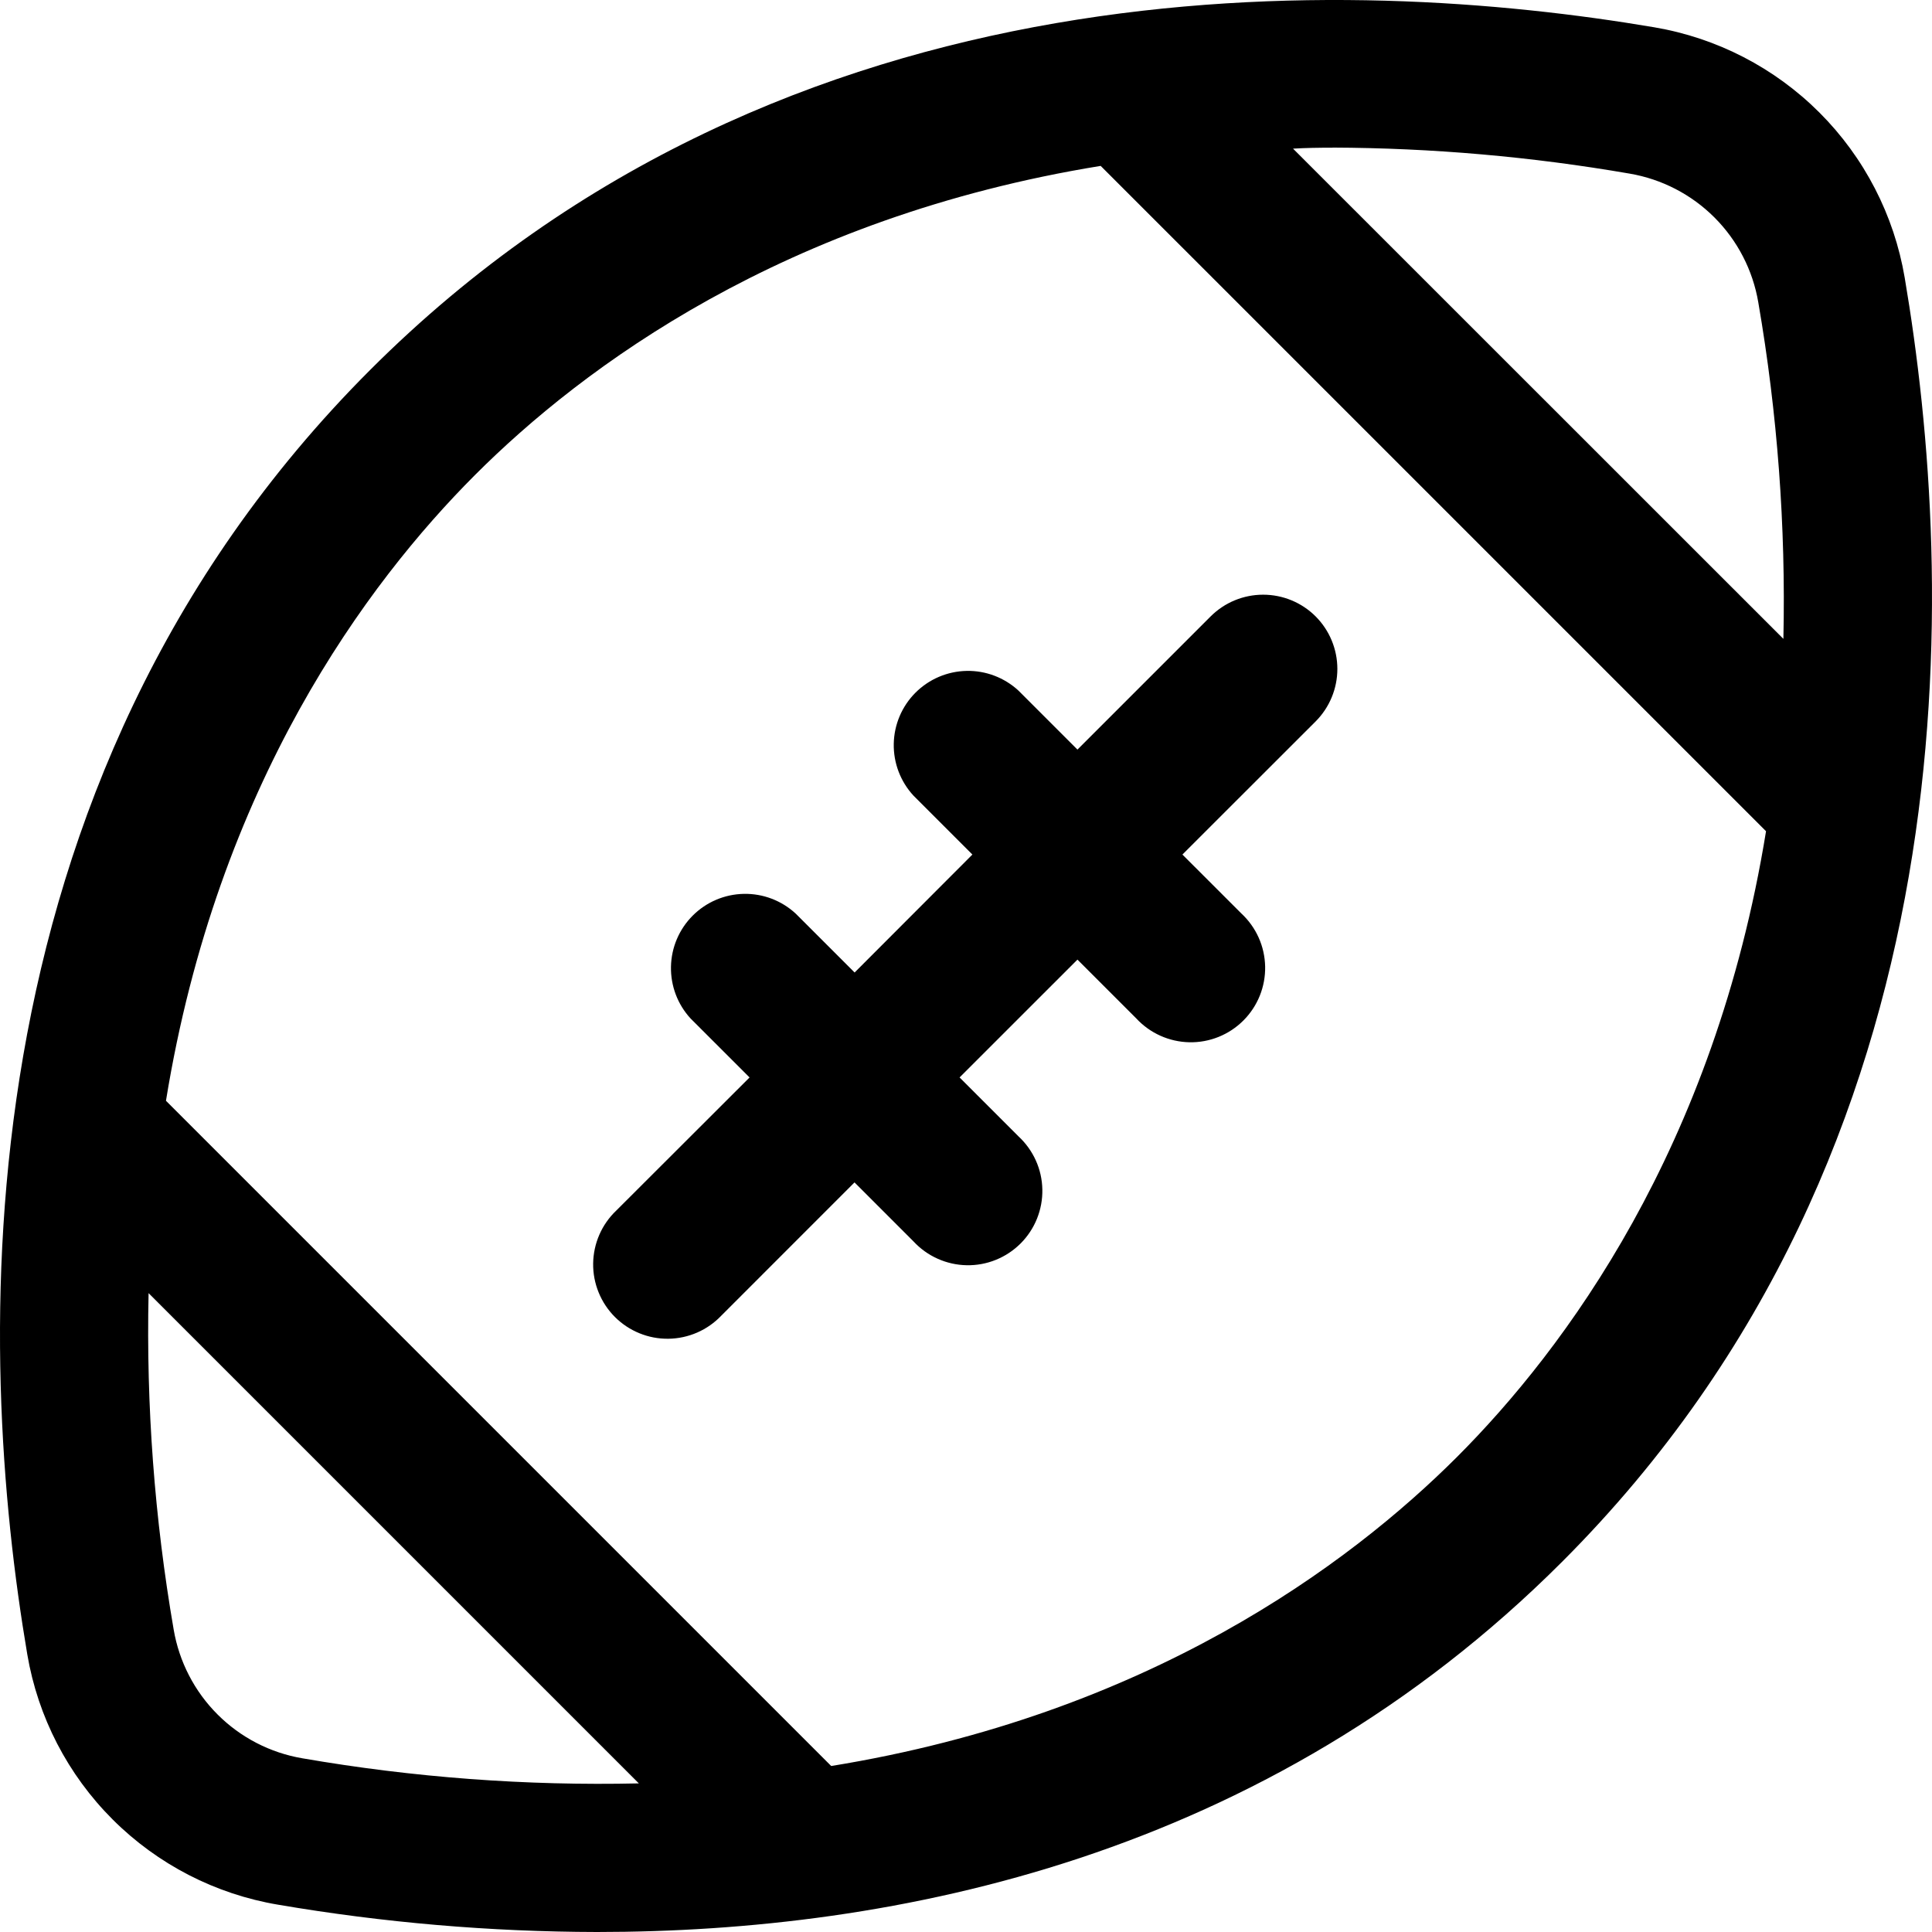 <svg width="74" height="74" viewBox="0 0 74 74" fill="none" xmlns="http://www.w3.org/2000/svg">
<path d="M72.954 10.634C72.548 8.239 71.407 6.029 69.689 4.312C67.971 2.594 65.761 1.453 63.366 1.046C51.85 -0.907 30.14 -1.8 14.173 14.174C-1.794 30.148 -0.908 51.85 1.045 63.366C1.452 65.764 2.596 67.975 4.318 69.693C6.039 71.411 8.252 72.551 10.651 72.954C14.686 73.642 18.771 73.992 22.865 74C34.282 74 48.498 71.154 59.826 59.826C75.797 43.859 74.908 22.15 72.954 10.634ZM51.035 5.653C54.851 5.667 58.659 6 62.42 6.65C63.651 6.86 64.787 7.448 65.67 8.332C66.552 9.216 67.139 10.352 67.347 11.584C68.081 15.838 68.403 20.154 68.308 24.47L49.526 5.693C50.025 5.664 50.519 5.657 51.035 5.657V5.653ZM11.583 67.347C10.351 67.138 9.215 66.551 8.332 65.667C7.449 64.784 6.862 63.648 6.652 62.416C5.918 58.162 5.596 53.846 5.691 49.53L24.469 68.308C20.153 68.405 15.837 68.083 11.583 67.347ZM55.806 55.806C51.675 59.933 43.969 65.671 31.837 67.642L6.357 42.162C8.328 30.031 14.066 22.325 18.193 18.194C22.32 14.064 30.026 8.325 42.158 6.354L67.643 31.838C65.672 43.97 59.933 51.676 55.806 55.806ZM50.391 23.609C50.924 24.143 51.224 24.866 51.224 25.621C51.224 26.375 50.924 27.099 50.391 27.633L45.289 32.731L47.545 34.986C47.826 35.247 48.052 35.561 48.209 35.911C48.366 36.26 48.45 36.638 48.458 37.021C48.465 37.404 48.395 37.785 48.252 38.14C48.108 38.495 47.895 38.818 47.623 39.089C47.352 39.36 47.029 39.573 46.674 39.716C46.319 39.859 45.938 39.929 45.555 39.921C45.172 39.913 44.794 39.828 44.445 39.671C44.095 39.514 43.781 39.288 43.521 39.007L41.269 36.755L36.754 41.269L39.01 43.525C39.291 43.785 39.517 44.099 39.675 44.449C39.832 44.798 39.917 45.175 39.924 45.559C39.932 45.942 39.862 46.322 39.719 46.678C39.576 47.033 39.363 47.356 39.092 47.627C38.821 47.898 38.498 48.112 38.143 48.255C37.788 48.399 37.407 48.469 37.024 48.461C36.641 48.454 36.263 48.369 35.914 48.212C35.564 48.056 35.25 47.83 34.989 47.549L32.73 45.289L27.629 50.391C27.367 50.667 27.053 50.887 26.705 51.039C26.357 51.191 25.981 51.272 25.602 51.277C25.222 51.282 24.845 51.211 24.493 51.067C24.141 50.924 23.821 50.712 23.552 50.443C23.284 50.175 23.072 49.855 22.929 49.503C22.785 49.151 22.714 48.774 22.719 48.395C22.724 48.015 22.805 47.64 22.957 47.291C23.109 46.943 23.329 46.629 23.605 46.367L28.71 41.269L26.454 39.014C25.955 38.474 25.685 37.761 25.7 37.026C25.714 36.29 26.013 35.589 26.534 35.069C27.054 34.549 27.755 34.251 28.491 34.237C29.226 34.223 29.938 34.494 30.478 34.994L32.734 37.249L37.245 32.731L34.989 30.475C34.49 29.936 34.219 29.223 34.233 28.488C34.247 27.753 34.545 27.051 35.065 26.531C35.585 26.011 36.286 25.712 37.022 25.697C37.757 25.682 38.469 25.953 39.01 26.452L41.269 28.711L46.371 23.609C46.904 23.077 47.627 22.778 48.381 22.778C49.135 22.778 49.858 23.077 50.391 23.609Z" fill="black"/>
</svg>
